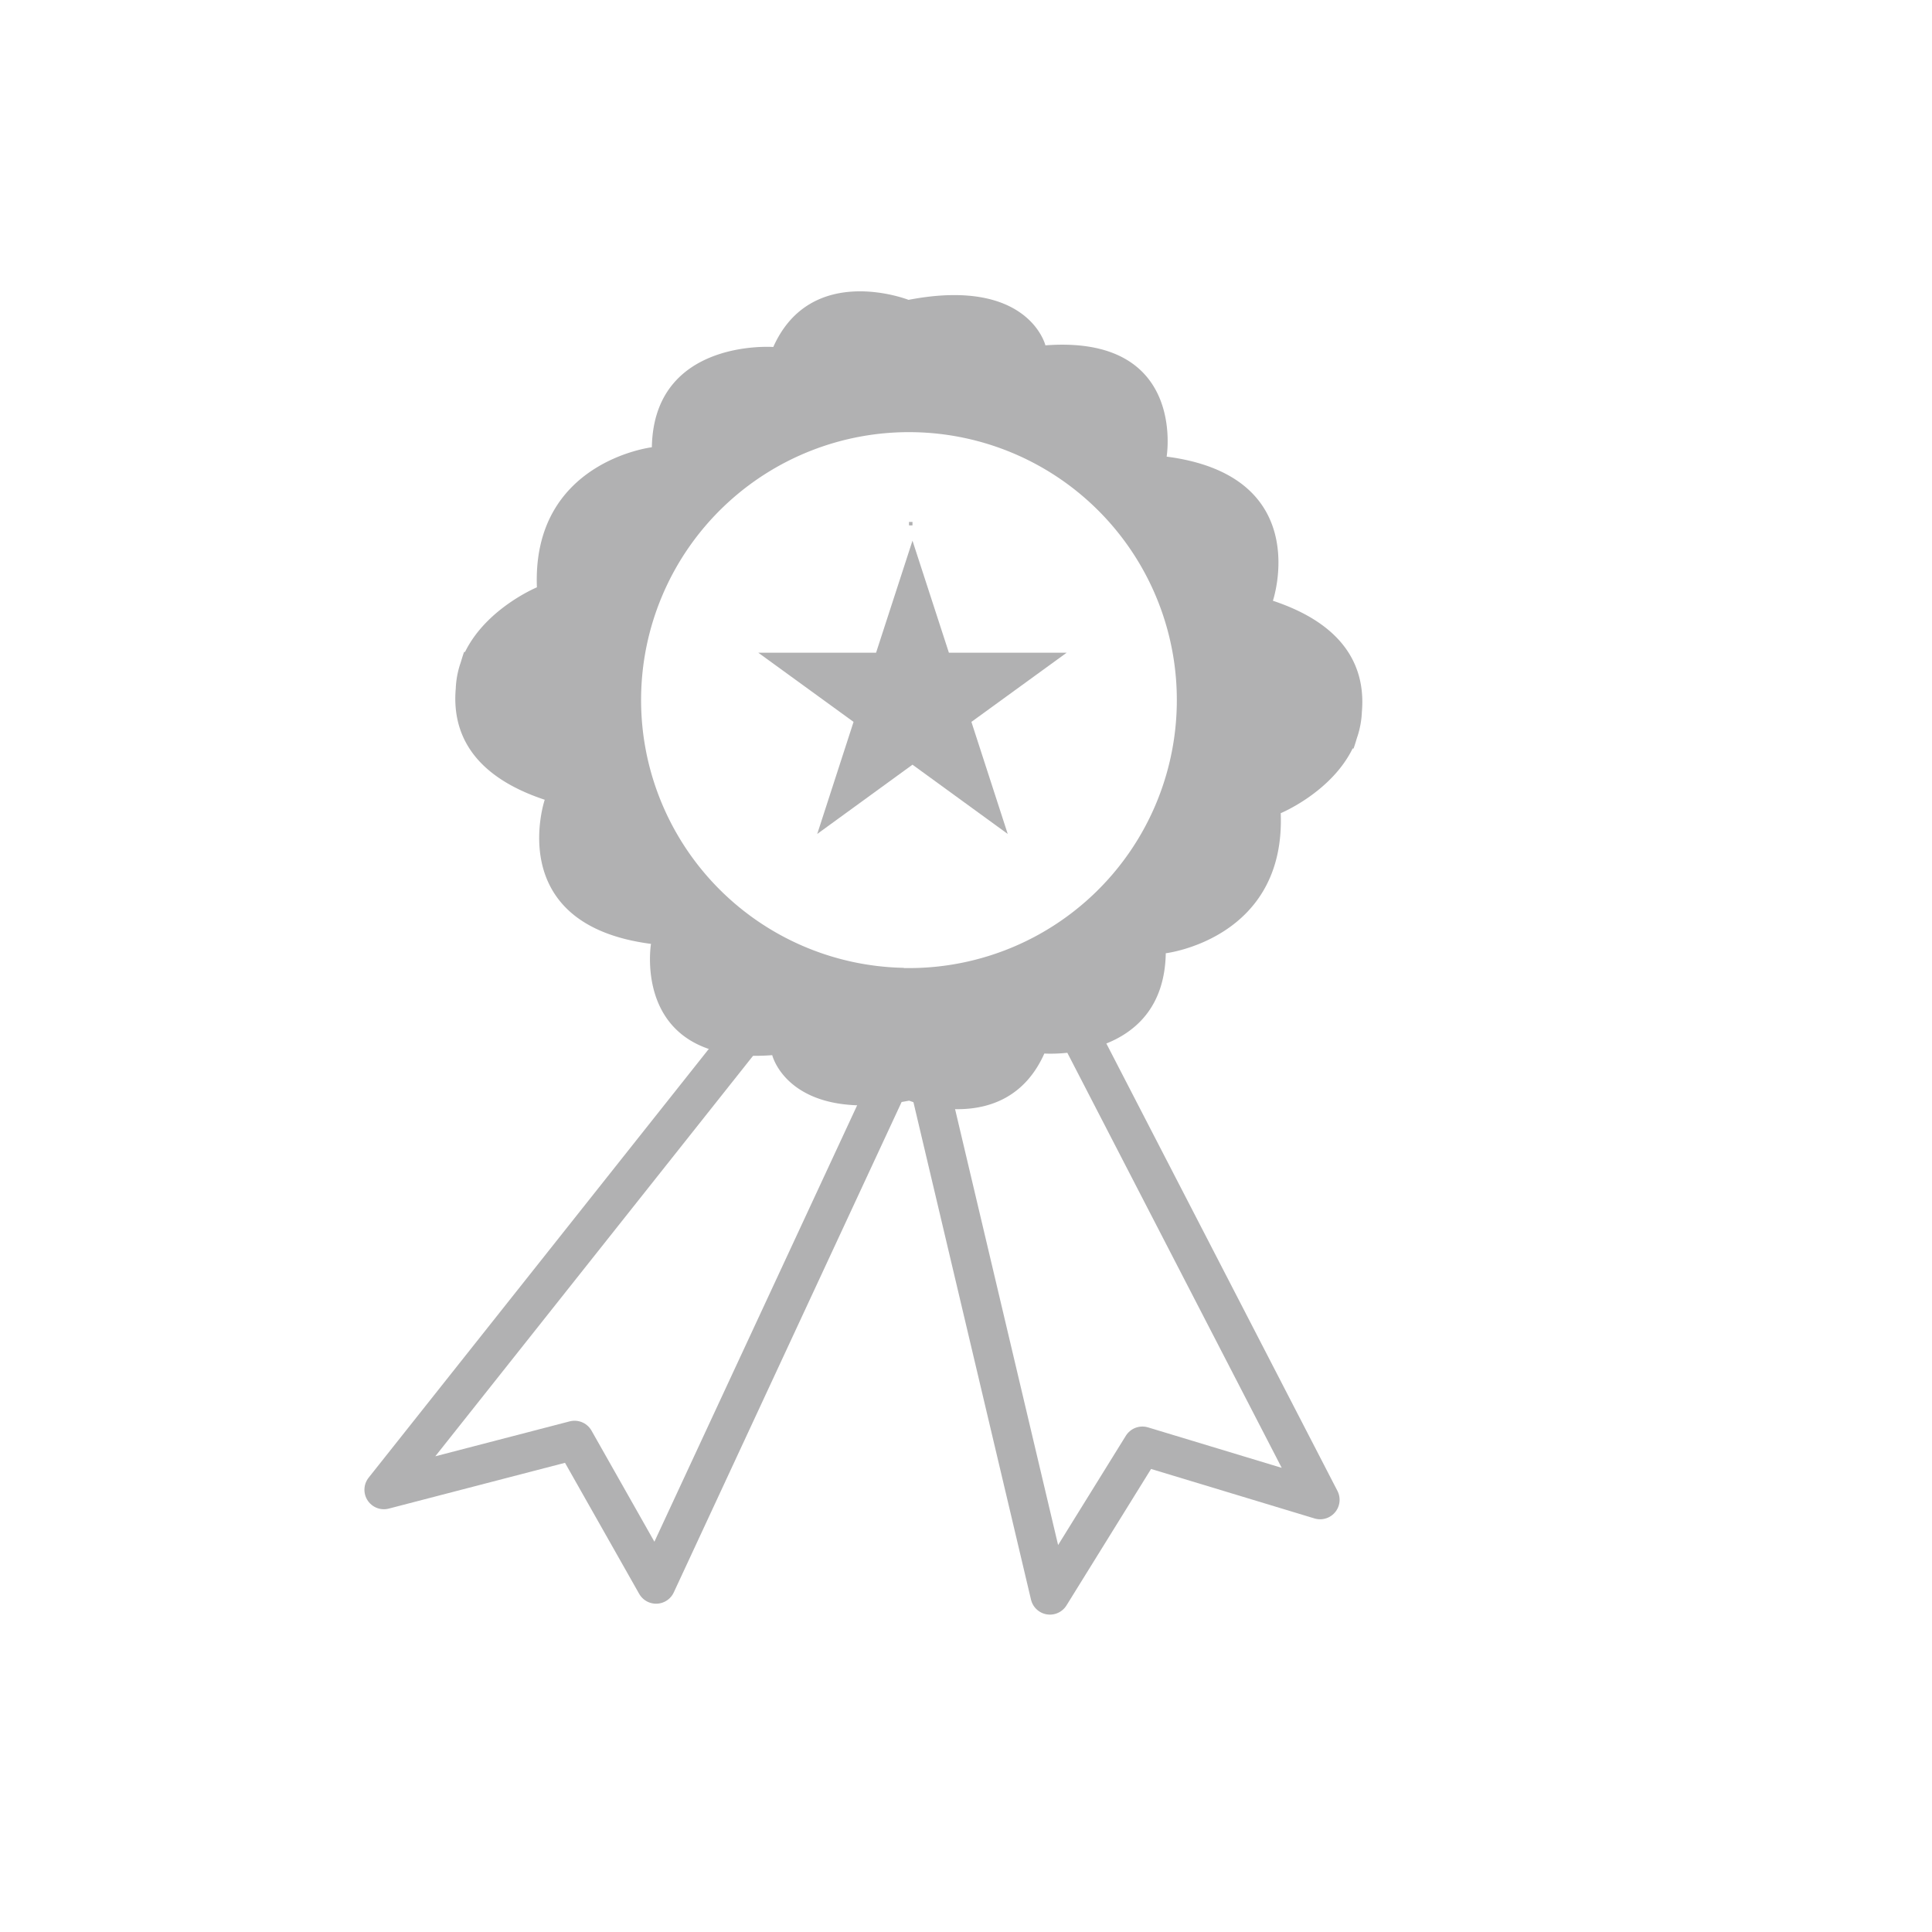 <svg id="Layer_1" data-name="Layer 1" xmlns="http://www.w3.org/2000/svg" viewBox="0 0 200 200"><defs><style>.cls-1{fill:#b1b1b2;}.cls-2{fill:none;stroke:#b1b1b2;stroke-linejoin:round;stroke-width:4.03px;}</style></defs><title>icon</title><path class="cls-1" d="M131.77,62.19s4.37-12.92-11-14.92c0,0,2.11-12.62-12.55-11.52,0,0-1.73-7.1-14.17-4.71,0,0-10.06-3.95-14,4.88,0,0-12.37-.91-12.57,10.38,0,0-12.41,1.48-11.9,14.5,0,0-5.22,2.16-7.44,6.69h-0.1c-0.12.34-.23,0.7-0.34,1.07a9.3,9.3,0,0,0-.52,2.71c-0.37,4.19,1.31,8.9,9.21,11.52,0,0-4.37,12.92,11,14.92,0,0-2.11,12.62,12.55,11.52,0,0,1.73,7.1,14.17,4.71,0,0,10.06,3.95,14-4.88,0,0,12.37.91,12.57-10.38,0,0,12.41-1.48,11.9-14.5,0,0,5.22-2.16,7.44-6.69h0.1c0.12-.34.23-0.7,0.34-1.07a9.31,9.31,0,0,0,.52-2.71C141.35,69.52,139.66,64.81,131.77,62.19Zm-38.22,38A27.73,27.73,0,1,1,121.82,73,27.73,27.73,0,0,1,93.55,100.21Z"/><polygon class="cls-2" points="80.03 103.44 39.74 154.22 59.48 149.09 67.92 164 93.37 109.22 80.03 103.44"/><polygon class="cls-2" points="94.46 104.92 108.69 165.13 118.26 149.69 136.66 155.26 108.67 101.07 94.46 104.92"/><polygon class="cls-1" points="94.46 55.97 98.23 67.57 110.42 67.57 100.56 74.73 104.32 86.33 94.46 79.16 84.6 86.33 88.36 74.73 78.5 67.57 90.69 67.57 94.46 55.97"/><rect class="cls-1" x="94.1" y="54.03" width="0.36" height="0.36"/></svg>